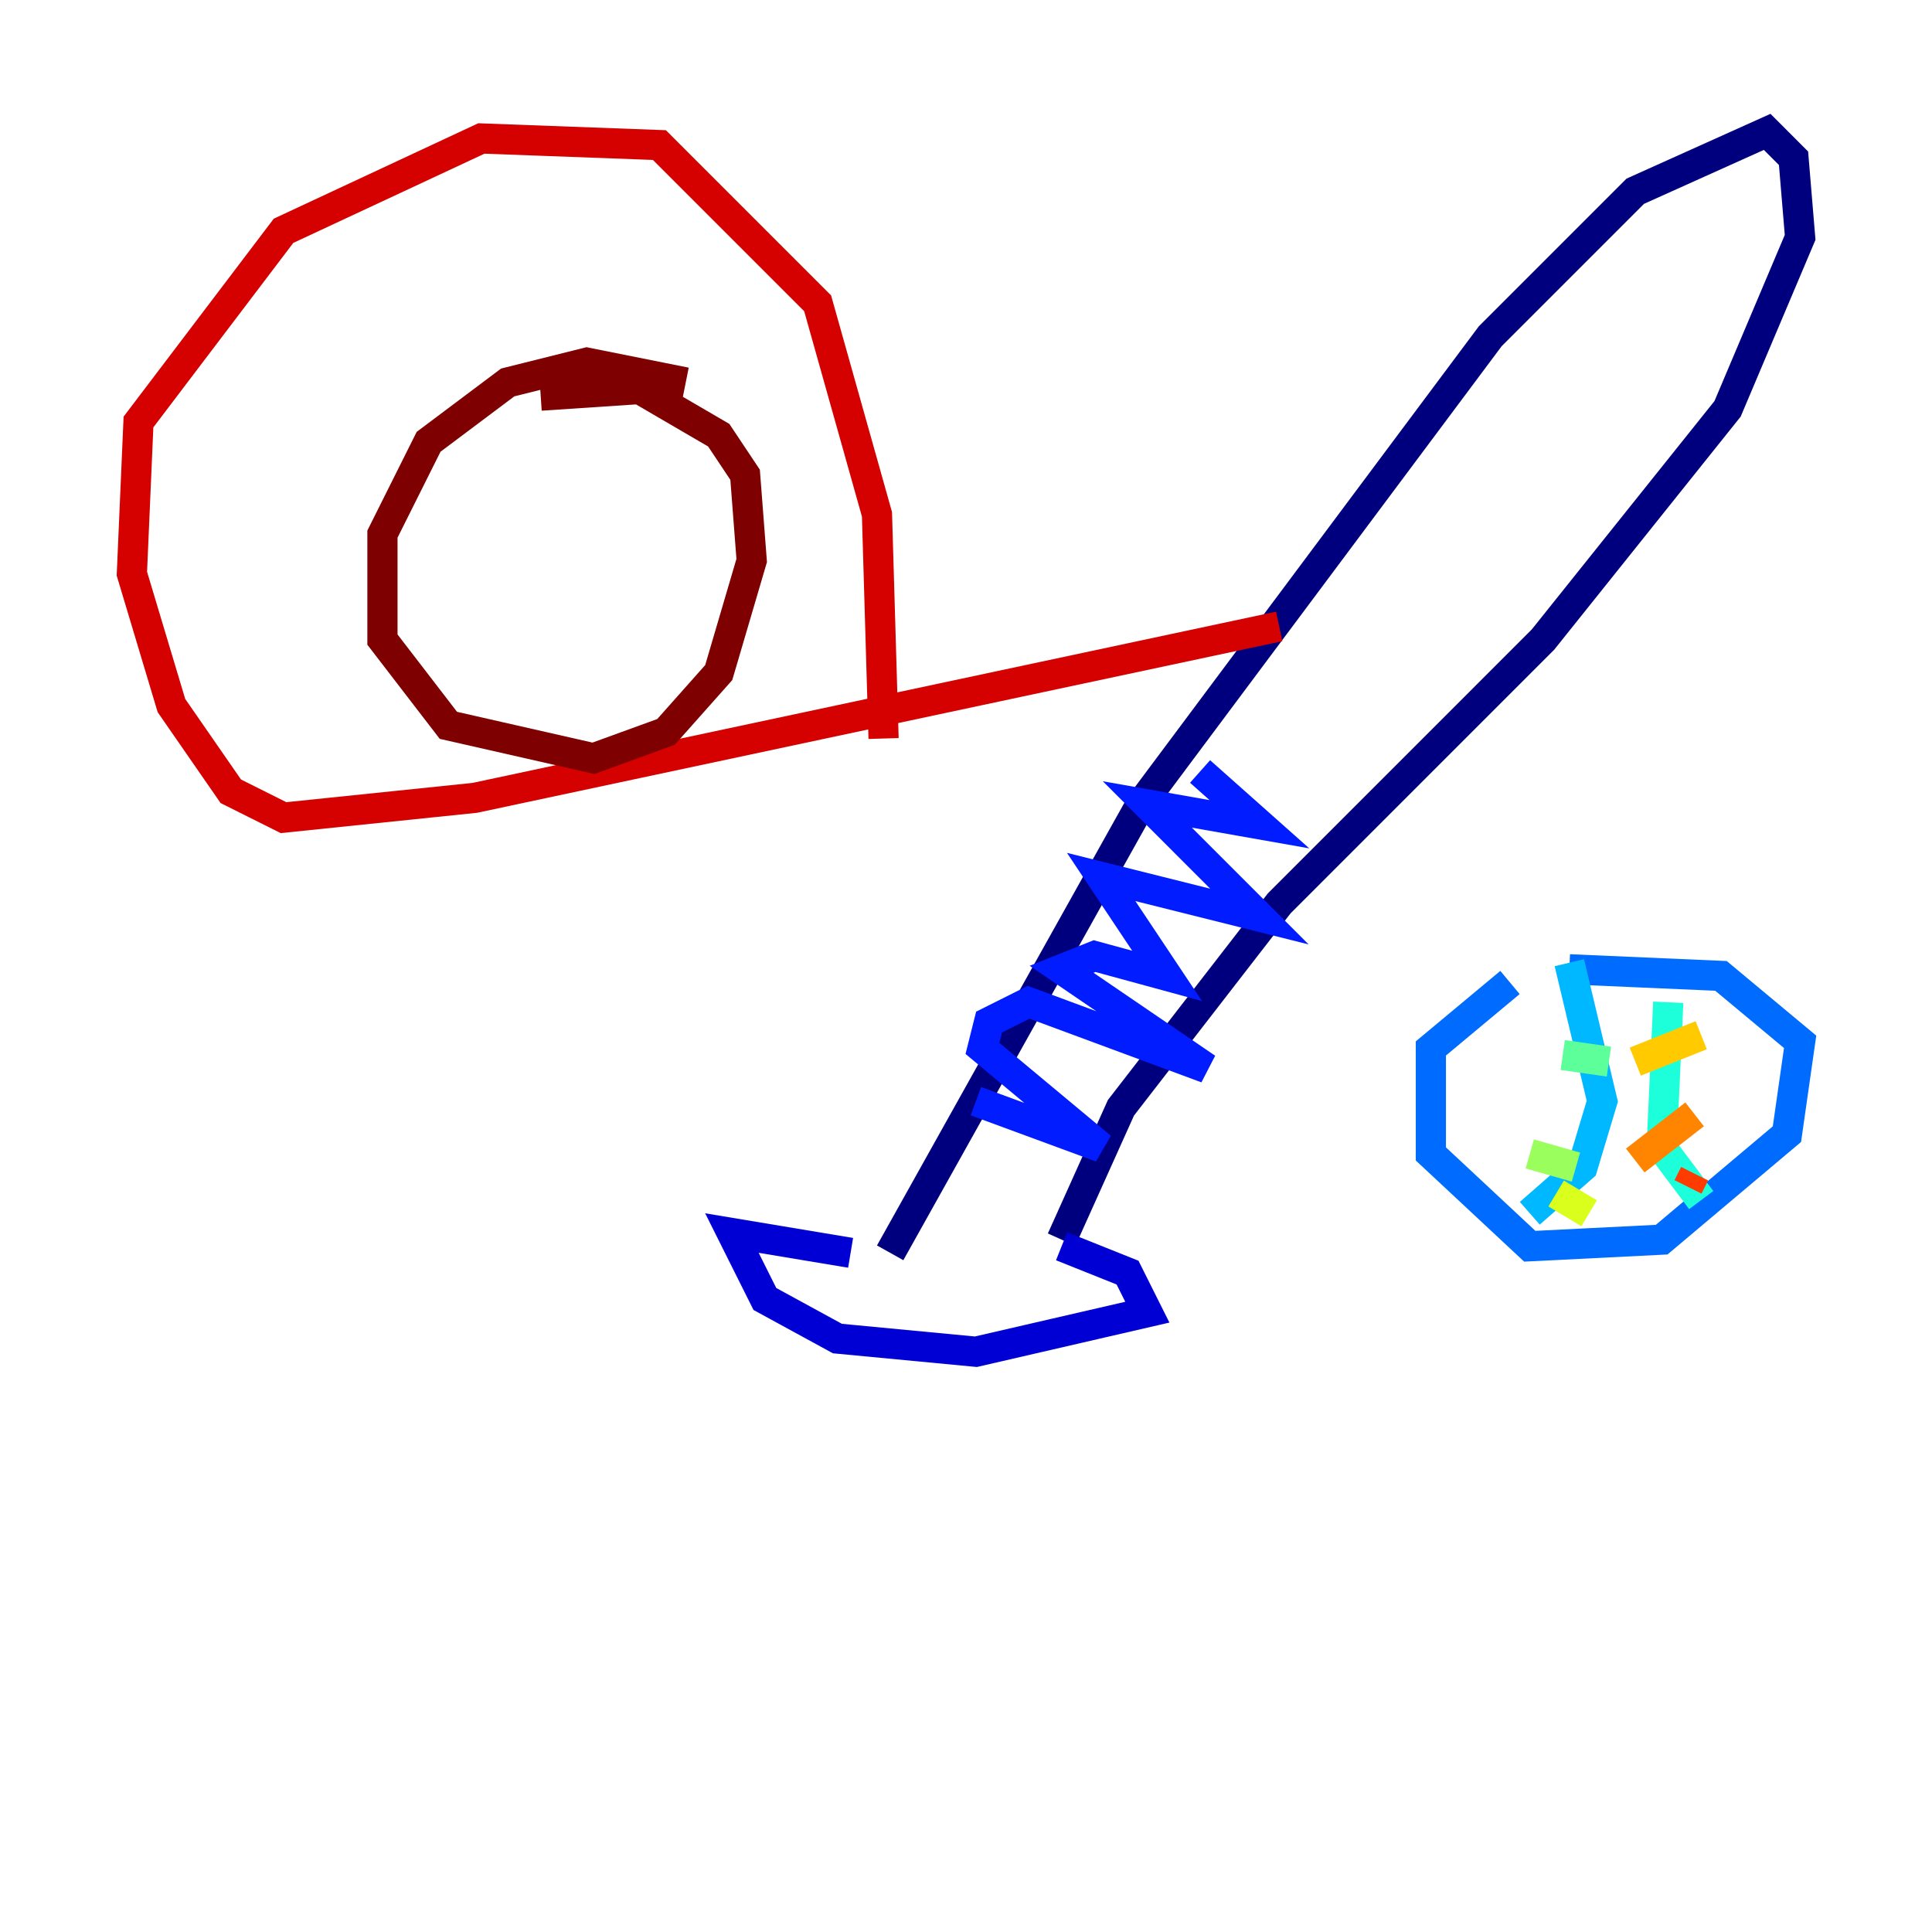 <?xml version="1.0" encoding="utf-8" ?>
<svg baseProfile="tiny" height="128" version="1.2" viewBox="0,0,128,128" width="128" xmlns="http://www.w3.org/2000/svg" xmlns:ev="http://www.w3.org/2001/xml-events" xmlns:xlink="http://www.w3.org/1999/xlink"><defs /><polyline fill="none" points="58.976,83.003 75.577,53.297 98.73,22.28 108.341,12.669 117.079,8.737 118.826,10.485 119.263,15.727 114.457,27.085 102.225,42.375 84.751,59.85 74.266,73.392 70.335,82.13" stroke="#00007f" stroke-width="2" /><polyline fill="none" points="56.355,83.003 48.492,81.693 50.676,86.061 55.481,88.683 64.655,89.556 76.014,86.935 74.703,84.314 70.335,82.567" stroke="#0000d5" stroke-width="2" /><polyline fill="none" points="64.655,72.956 72.956,76.014 65.092,69.461 65.529,67.713 68.15,66.403 79.945,70.771 70.335,64.218 72.519,63.345 77.324,64.655 72.956,58.102 83.44,60.724 76.014,53.297 83.44,54.608 79.508,51.113" stroke="#001cff" stroke-width="2" /><polyline fill="none" points="100.041,65.092 94.799,69.461 94.799,76.451 101.352,82.567 110.089,82.13 118.389,75.14 119.263,69.024 114.02,64.655 103.973,64.218" stroke="#006cff" stroke-width="2" /><polyline fill="none" points="103.973,63.782 106.157,72.956 104.846,77.324 101.352,80.382" stroke="#00b8ff" stroke-width="2" /><polyline fill="none" points="110.526,66.403 110.089,76.014 112.71,79.508" stroke="#1cffda" stroke-width="2" /><polyline fill="none" points="103.536,69.898 106.594,70.335" stroke="#5cff9a" stroke-width="2" /><polyline fill="none" points="101.352,76.451 104.41,77.324" stroke="#9aff5c" stroke-width="2" /><polyline fill="none" points="103.099,79.072 105.283,80.382" stroke="#daff1c" stroke-width="2" /><polyline fill="none" points="108.341,70.335 112.71,68.587" stroke="#ffcb00" stroke-width="2" /><polyline fill="none" points="108.341,76.887 112.273,73.829" stroke="#ff8500" stroke-width="2" /><polyline fill="none" points="111.836,78.635 112.273,77.761" stroke="#ff3b00" stroke-width="2" /><polyline fill="none" points="58.539,48.928 58.102,34.075 54.171,20.096 43.686,9.611 31.891,9.174 18.785,15.29 9.174,27.959 8.737,38.007 11.358,46.744 15.29,52.423 18.785,54.171 31.454,52.86 84.751,41.502" stroke="#d50000" stroke-width="2" /><polyline fill="none" points="45.433,25.338 38.88,24.027 33.638,25.338 28.396,29.27 25.338,35.386 25.338,42.375 29.706,48.055 39.317,50.239 44.123,48.492 47.618,44.56 49.802,37.133 49.365,31.454 47.618,28.833 42.375,25.775 35.822,26.212" stroke="#7f0000" stroke-width="2" /></svg>